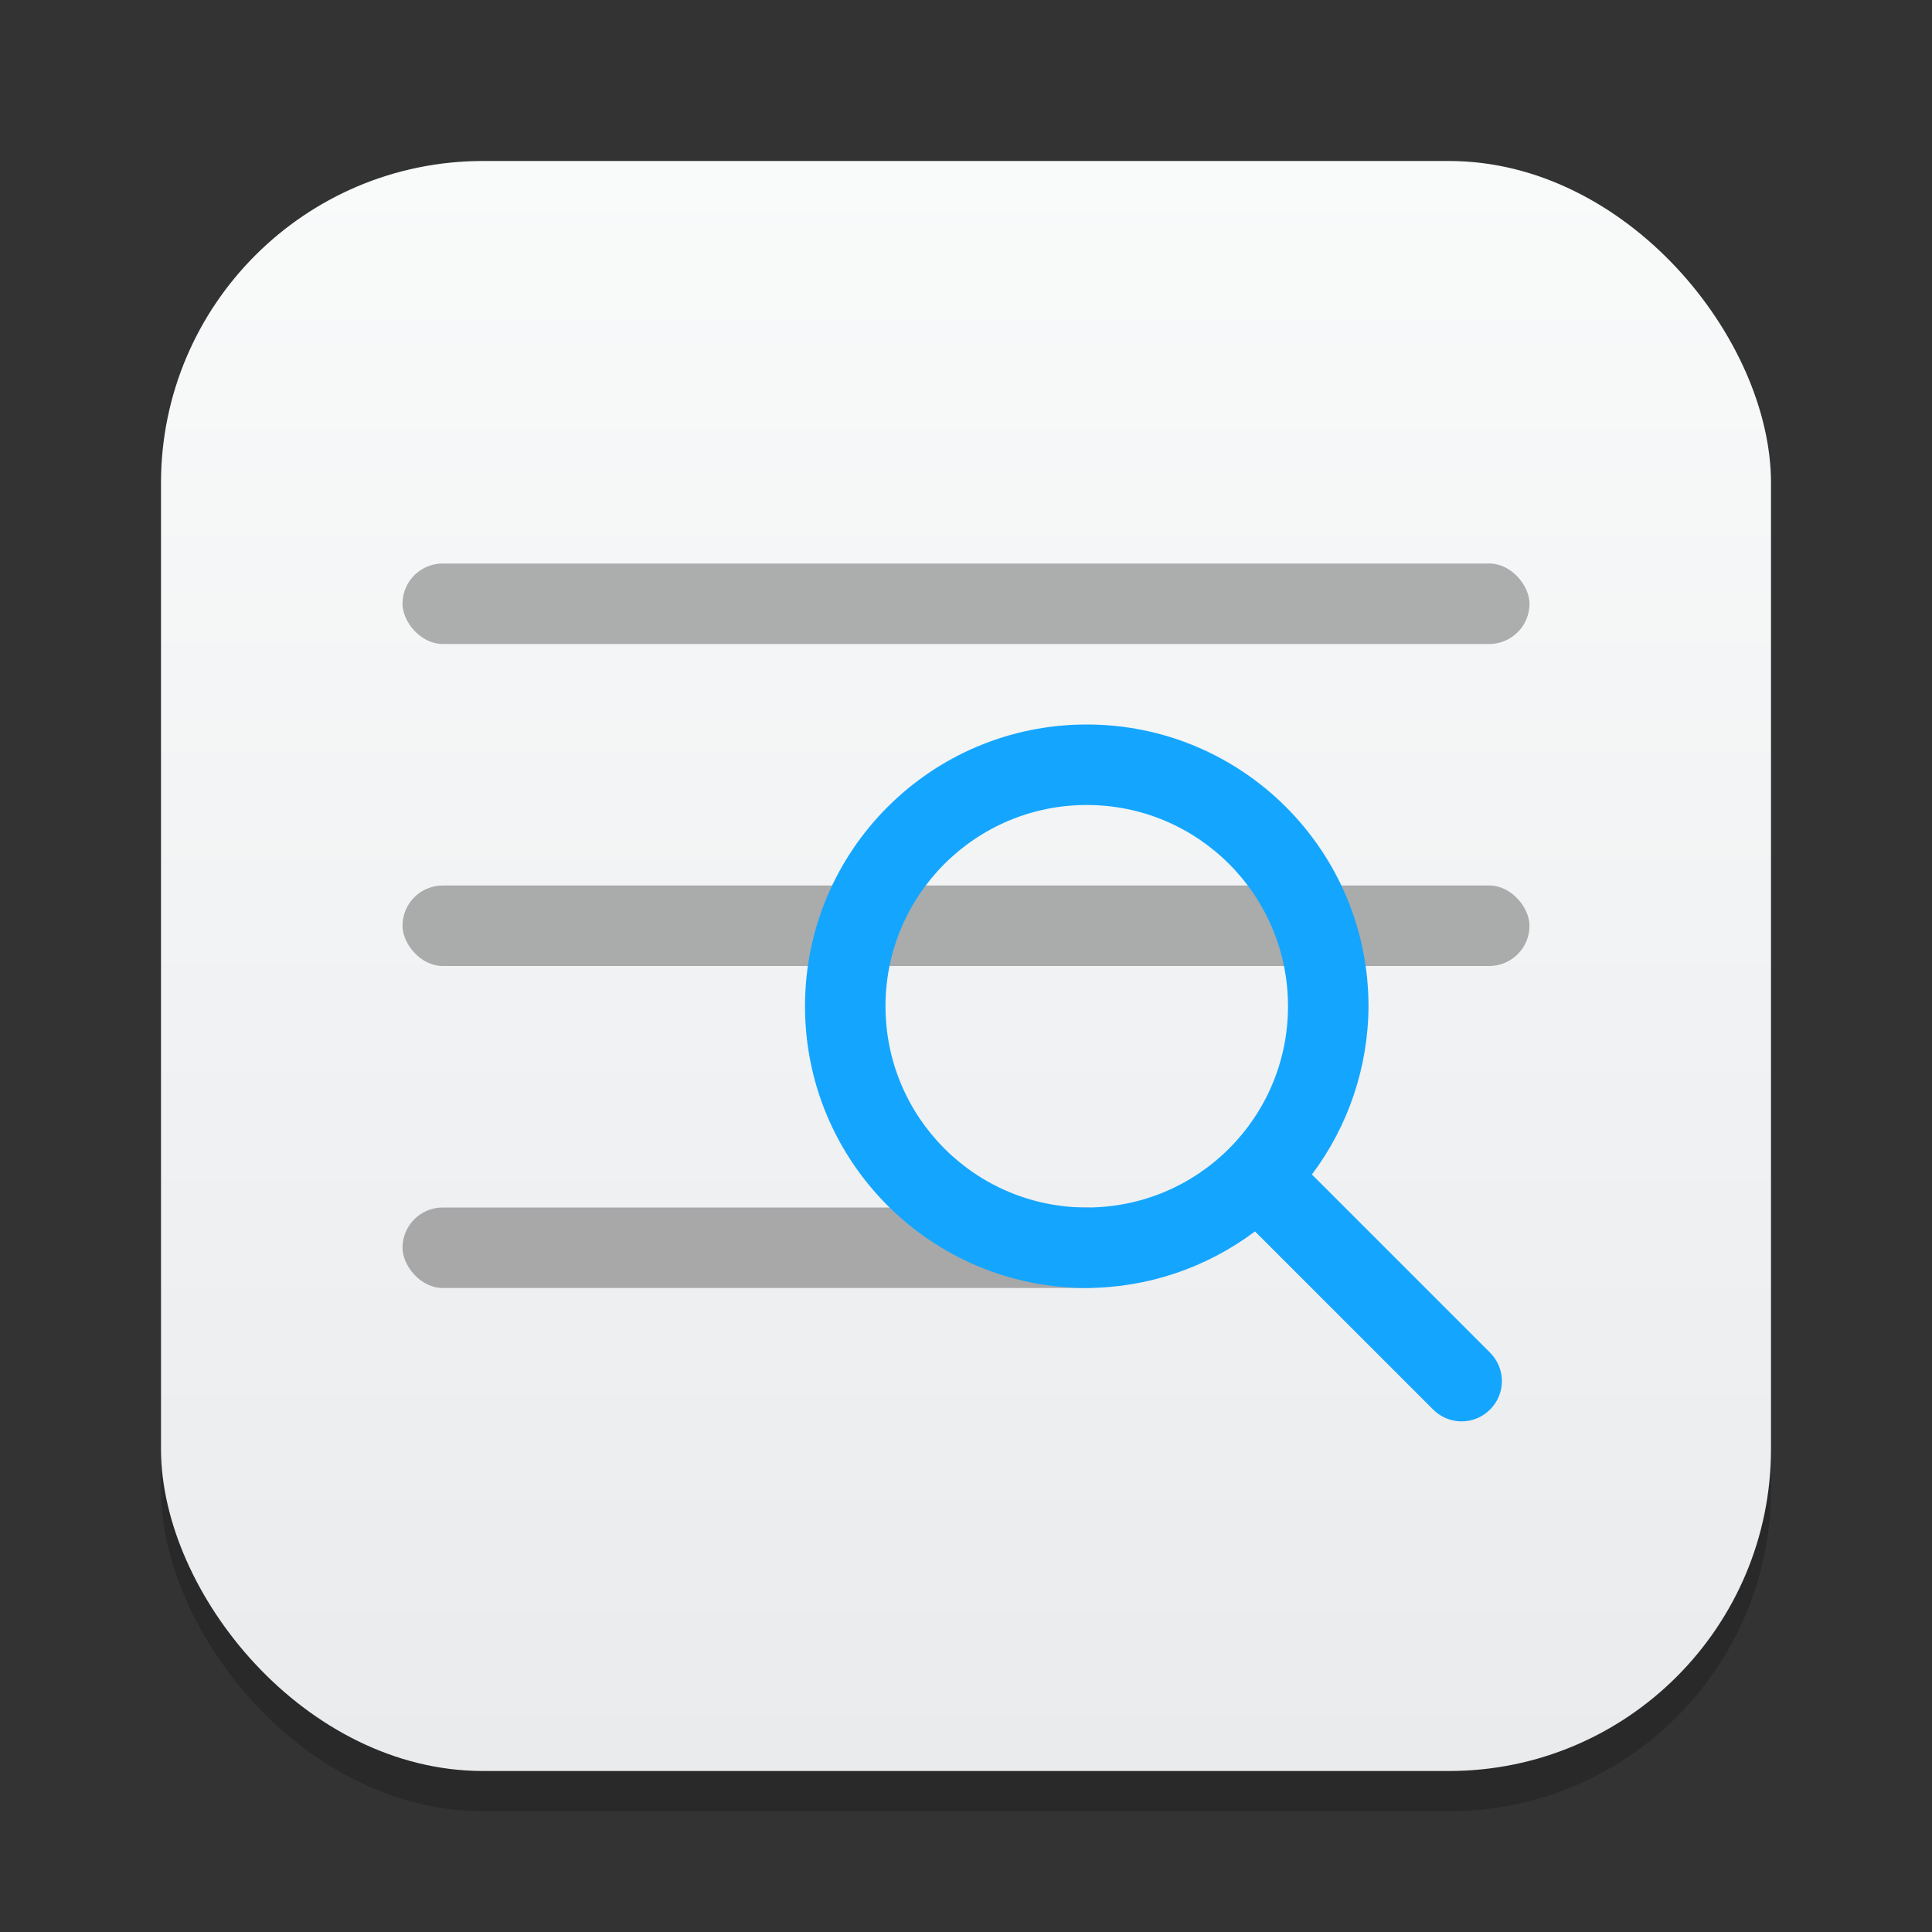 <?xml version="1.0" encoding="UTF-8" standalone="no"?>
<!-- Created with Inkscape (http://www.inkscape.org/) -->

<svg
   width="24"
   height="24"
   viewBox="0 0 24 24"
   version="1.1"
   id="svg1"
   inkscape:version="1.4.2 (ebf0e940d0, 2025-05-08)"
   sodipodi:docname="gnome-logs.svg"
   xmlns:inkscape="http://www.inkscape.org/namespaces/inkscape"
   xmlns:sodipodi="http://sodipodi.sourceforge.net/DTD/sodipodi-0.dtd"
   xmlns:xlink="http://www.w3.org/1999/xlink"
   xmlns="http://www.w3.org/2000/svg"
   xmlns:svg="http://www.w3.org/2000/svg">
  <rect x="0" y="0" width="24" height="24" fill="#333333" stroke="none"/>
  <sodipodi:namedview
     id="namedview1"
     pagecolor="#ffffff"
     bordercolor="#000000"
     borderopacity="0.25"
     inkscape:showpageshadow="2"
     inkscape:pageopacity="0.0"
     inkscape:pagecheckerboard="0"
     inkscape:deskcolor="#d1d1d1"
     inkscape:document-units="px"
     inkscape:zoom="32.75"
     inkscape:cx="11.984733"
     inkscape:cy="12"
     inkscape:window-width="1920"
     inkscape:window-height="1011"
     inkscape:window-x="0"
     inkscape:window-y="0"
     inkscape:window-maximized="1"
     inkscape:current-layer="svg1" />
  <defs
     id="defs1">
    <linearGradient
       inkscape:collect="always"
       id="linearGradient1606">
      <stop
         style="stop-color:#eaebed;stop-opacity:1;"
         offset="0"
         id="stop1602" />
      <stop
         style="stop-color:#f9fafa;stop-opacity:1;"
         offset="1"
         id="stop1604" />
    </linearGradient>
    <linearGradient
       inkscape:collect="always"
       xlink:href="#linearGradient1606"
       id="linearGradient4"
       x1="16"
       y1="30"
       x2="16"
       y2="2"
       gradientUnits="userSpaceOnUse"
       gradientTransform="matrix(0.714,0,0,0.714,0.571,0.571)" />
  </defs>
  <rect
     style="opacity:0.2;fill:#000000;stroke-width:1.75"
     id="rect1"
     width="20"
     height="20"
     x="2"
     y="2.5"
     ry="4" />
  <rect
     style="fill:url(#linearGradient4);stroke-width:0.714"
     id="rect2"
     width="20"
     height="20"
     x="2"
     y="2"
     ry="4" />
  <rect
     style="opacity:0.3;fill:#000000;stroke-linecap:round"
     id="rect3"
     width="14"
     height="1"
     x="5"
     y="7"
     ry="0.5" />
  <rect
     style="opacity:0.3;fill:#000000;stroke-linecap:round"
     id="rect4"
     width="14"
     height="1"
     x="5"
     y="11"
     ry="0.5" />
  <rect
     style="opacity:0.3;fill:#000000;stroke-linecap:round"
     id="rect5"
     width="9"
     height="1"
     x="5"
     y="15"
     ry="0.5" />
  <path
     id="path914"
     style="fill:#14a6ff;fill-opacity:1;stroke-width:2;stroke-linecap:round;stroke-linejoin:round"
     d="m 13.5,9 c -1.933,0 -3.5,1.567 -3.5,3.5 0,1.933 1.567,3.5 3.5,3.5 0.754,-0.003 1.487,-0.25 2.09,-0.703 l 2.213,2.213 c 0.196,0.196 0.511,0.196 0.707,0 0.196,-0.196 0.196,-0.511 0,-0.707 l -2.213,-2.213 C 16.75,13.987 16.997,13.254 17,12.5 17,10.567 15.433,9 13.5,9 Z m 0,1 C 14.881,10 16,11.119 16,12.5 16,13.881 14.881,15 13.5,15 12.119,15 11,13.881 11,12.5 11,11.119 12.119,10 13.5,10 Z"
     sodipodi:nodetypes="sscccscccssssss" />
</svg>
